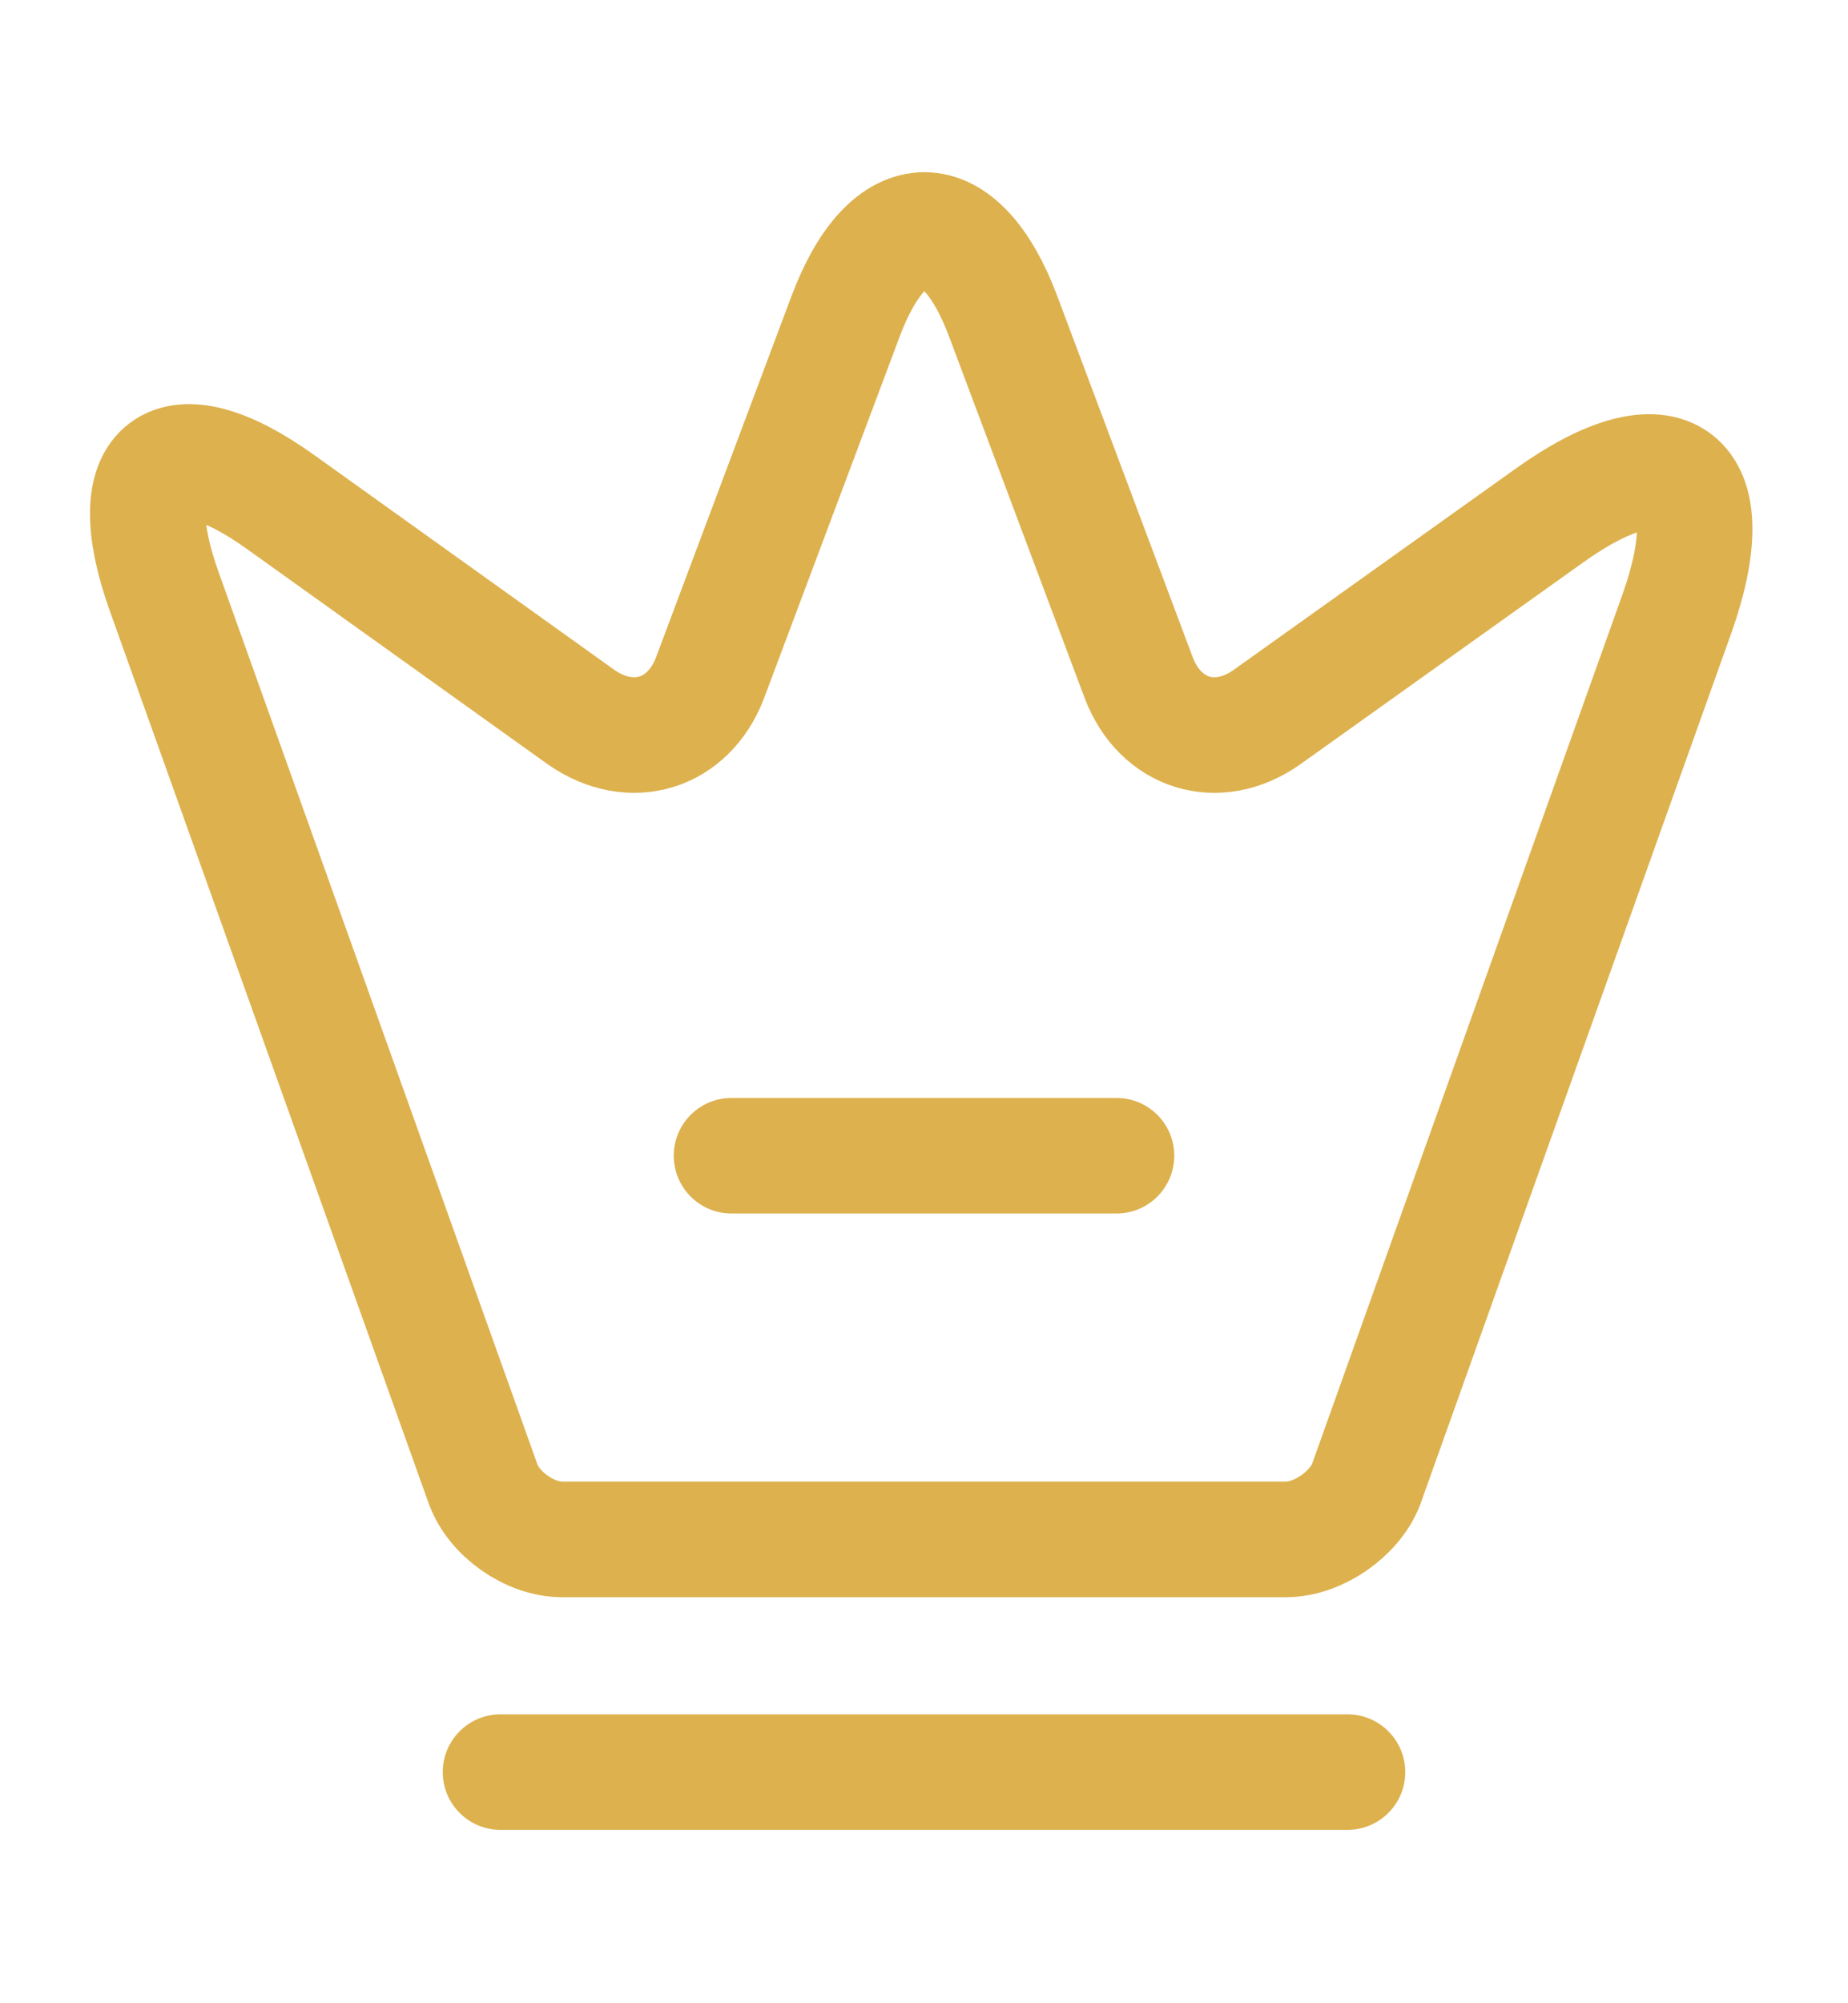 <svg width="12" height="13" viewBox="0 0 12 13" fill="none" xmlns="http://www.w3.org/2000/svg">
<g id="vuesax/linear/crown">
<g id="crown">
<path id="Vector" d="M8.35 9.99H3.65C3.44 9.99 3.205 9.825 3.135 9.625L1.065 3.835C0.77 3.005 1.115 2.75 1.825 3.26L3.775 4.655C4.1 4.88 4.47 4.765 4.61 4.4L5.49 2.055C5.77 1.305 6.235 1.305 6.515 2.055L7.395 4.4C7.535 4.765 7.905 4.88 8.225 4.655L10.055 3.35C10.835 2.79 11.21 3.075 10.89 3.98L8.87 9.635C8.795 9.825 8.56 9.99 8.35 9.99Z" stroke="#DDB14E" stroke-width="0.75" stroke-linecap="round" stroke-linejoin="round"/>
<path id="Vector_2" d="M3.25 11.5H8.75" stroke="#DDB14E" stroke-width="0.75" stroke-linecap="round" stroke-linejoin="round"/>
<path id="Vector_3" d="M4.75 7.5H7.25" stroke="#DDB14E" stroke-width="0.75" stroke-linecap="round" stroke-linejoin="round"/>
</g>
</g>
</svg>
